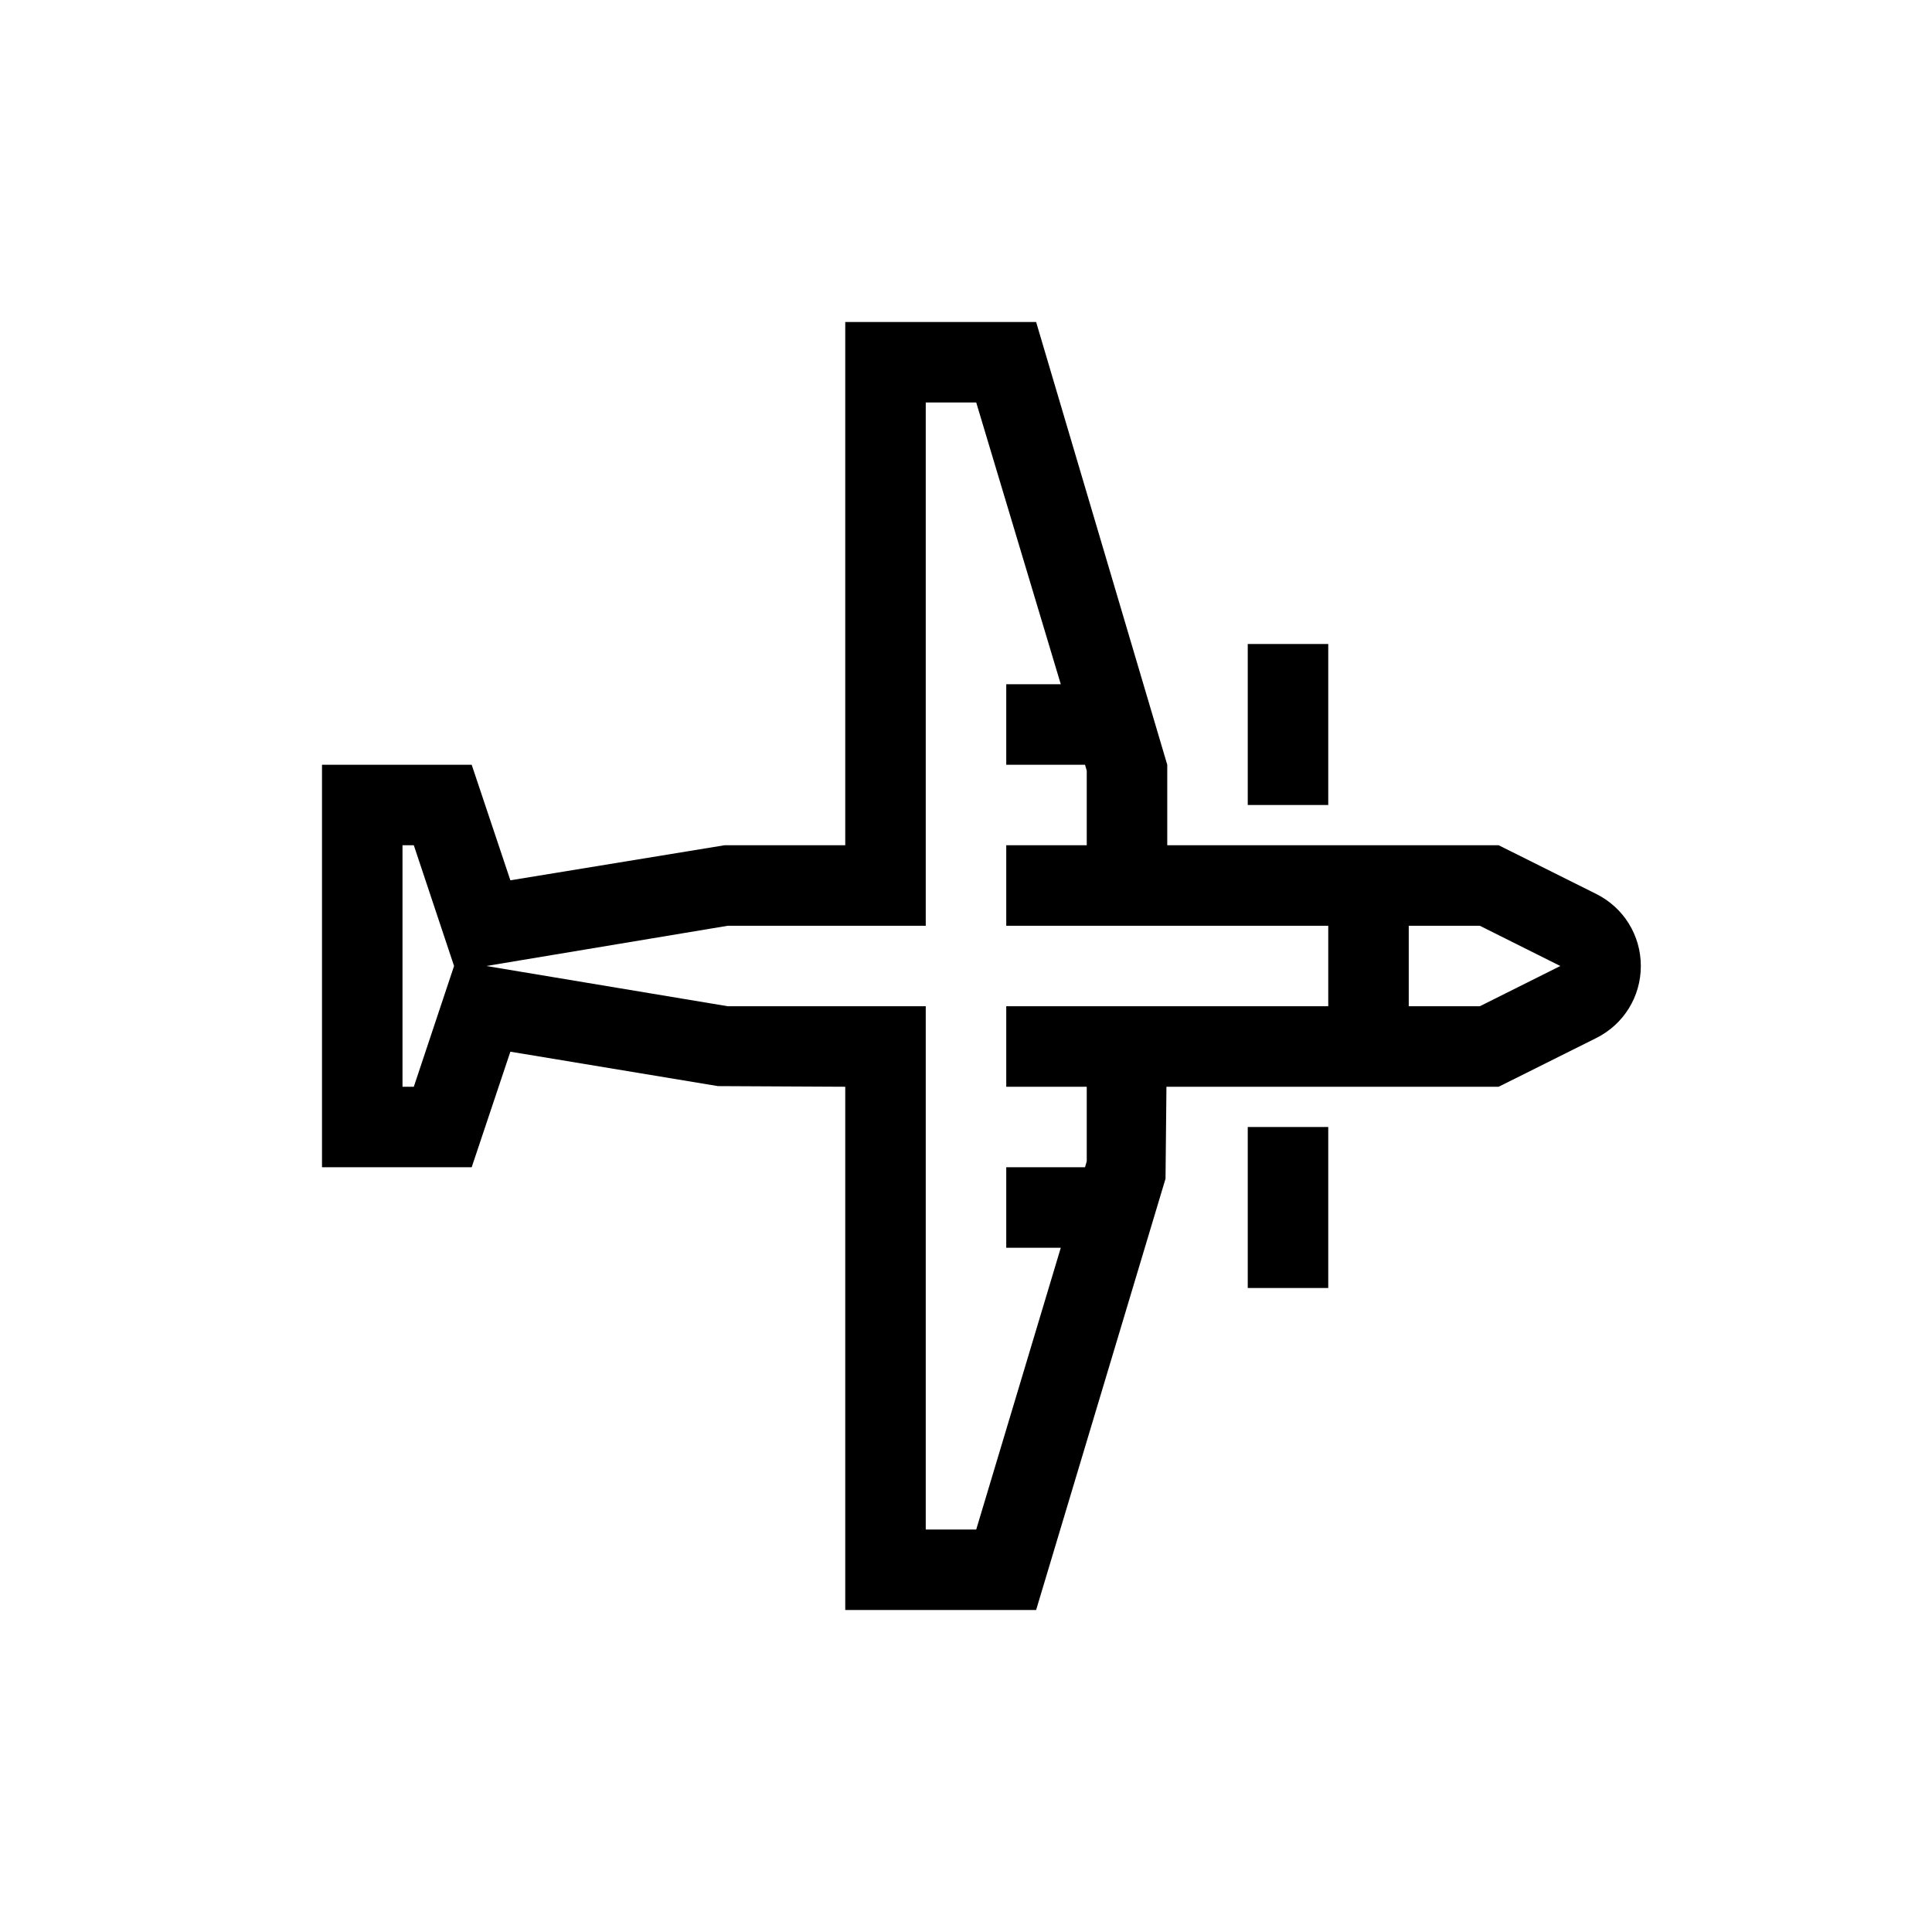 <?xml version="1.0" encoding="UTF-8"?>
<svg xmlns="http://www.w3.org/2000/svg" xmlns:xlink="http://www.w3.org/1999/xlink" width="48pt" height="48pt" viewBox="0 0 48 48" version="1.1">
<g id="surface1">
<path style=" stroke:none;fill-rule:nonzero;fill:rgb(0%,0%,0%);fill-opacity:1;" d="M 38.766 24 L 36.766 23 L 35 23 L 35 25 L 36.766 25 Z M 29 25 L 33 25 L 33 23 L 25 23 L 25 21 L 27 21 L 27 19.148 L 26.957 19 L 25 19 L 25 17 L 26.355 17 L 24.254 10 L 23 10 L 23 23 L 18.082 23 L 12.082 24 L 18.082 25 L 23 25 L 23 38 L 24.254 38 L 26.355 31 L 25 31 L 25 29 L 26.957 29 L 27 28.852 L 27 27 L 25 27 L 25 25 Z M 11.281 24 L 10.281 21 L 10 21 L 10 27 L 10.281 27 Z M 40.766 24 C 40.766 24.762 40.34 25.449 39.66 25.789 L 37.234 27 L 28.98 27 L 28.957 29.285 L 25.742 40 L 21 40 L 21 27 L 17.836 26.984 L 12.68 26.129 L 11.719 29 L 8 29 L 8 19 L 11.719 19 L 12.68 21.871 L 18 21 L 21 21 L 21 8 L 25.742 8 L 29 19 L 29 21 L 37.234 21 L 39.66 22.211 C 40.34 22.551 40.766 23.238 40.766 24 M 33 16 L 31 16 L 31 20 L 33 20 Z M 31 28 L 33 28 L 33 32 L 31 32 Z M 31 28 "/>
</g>
</svg>
